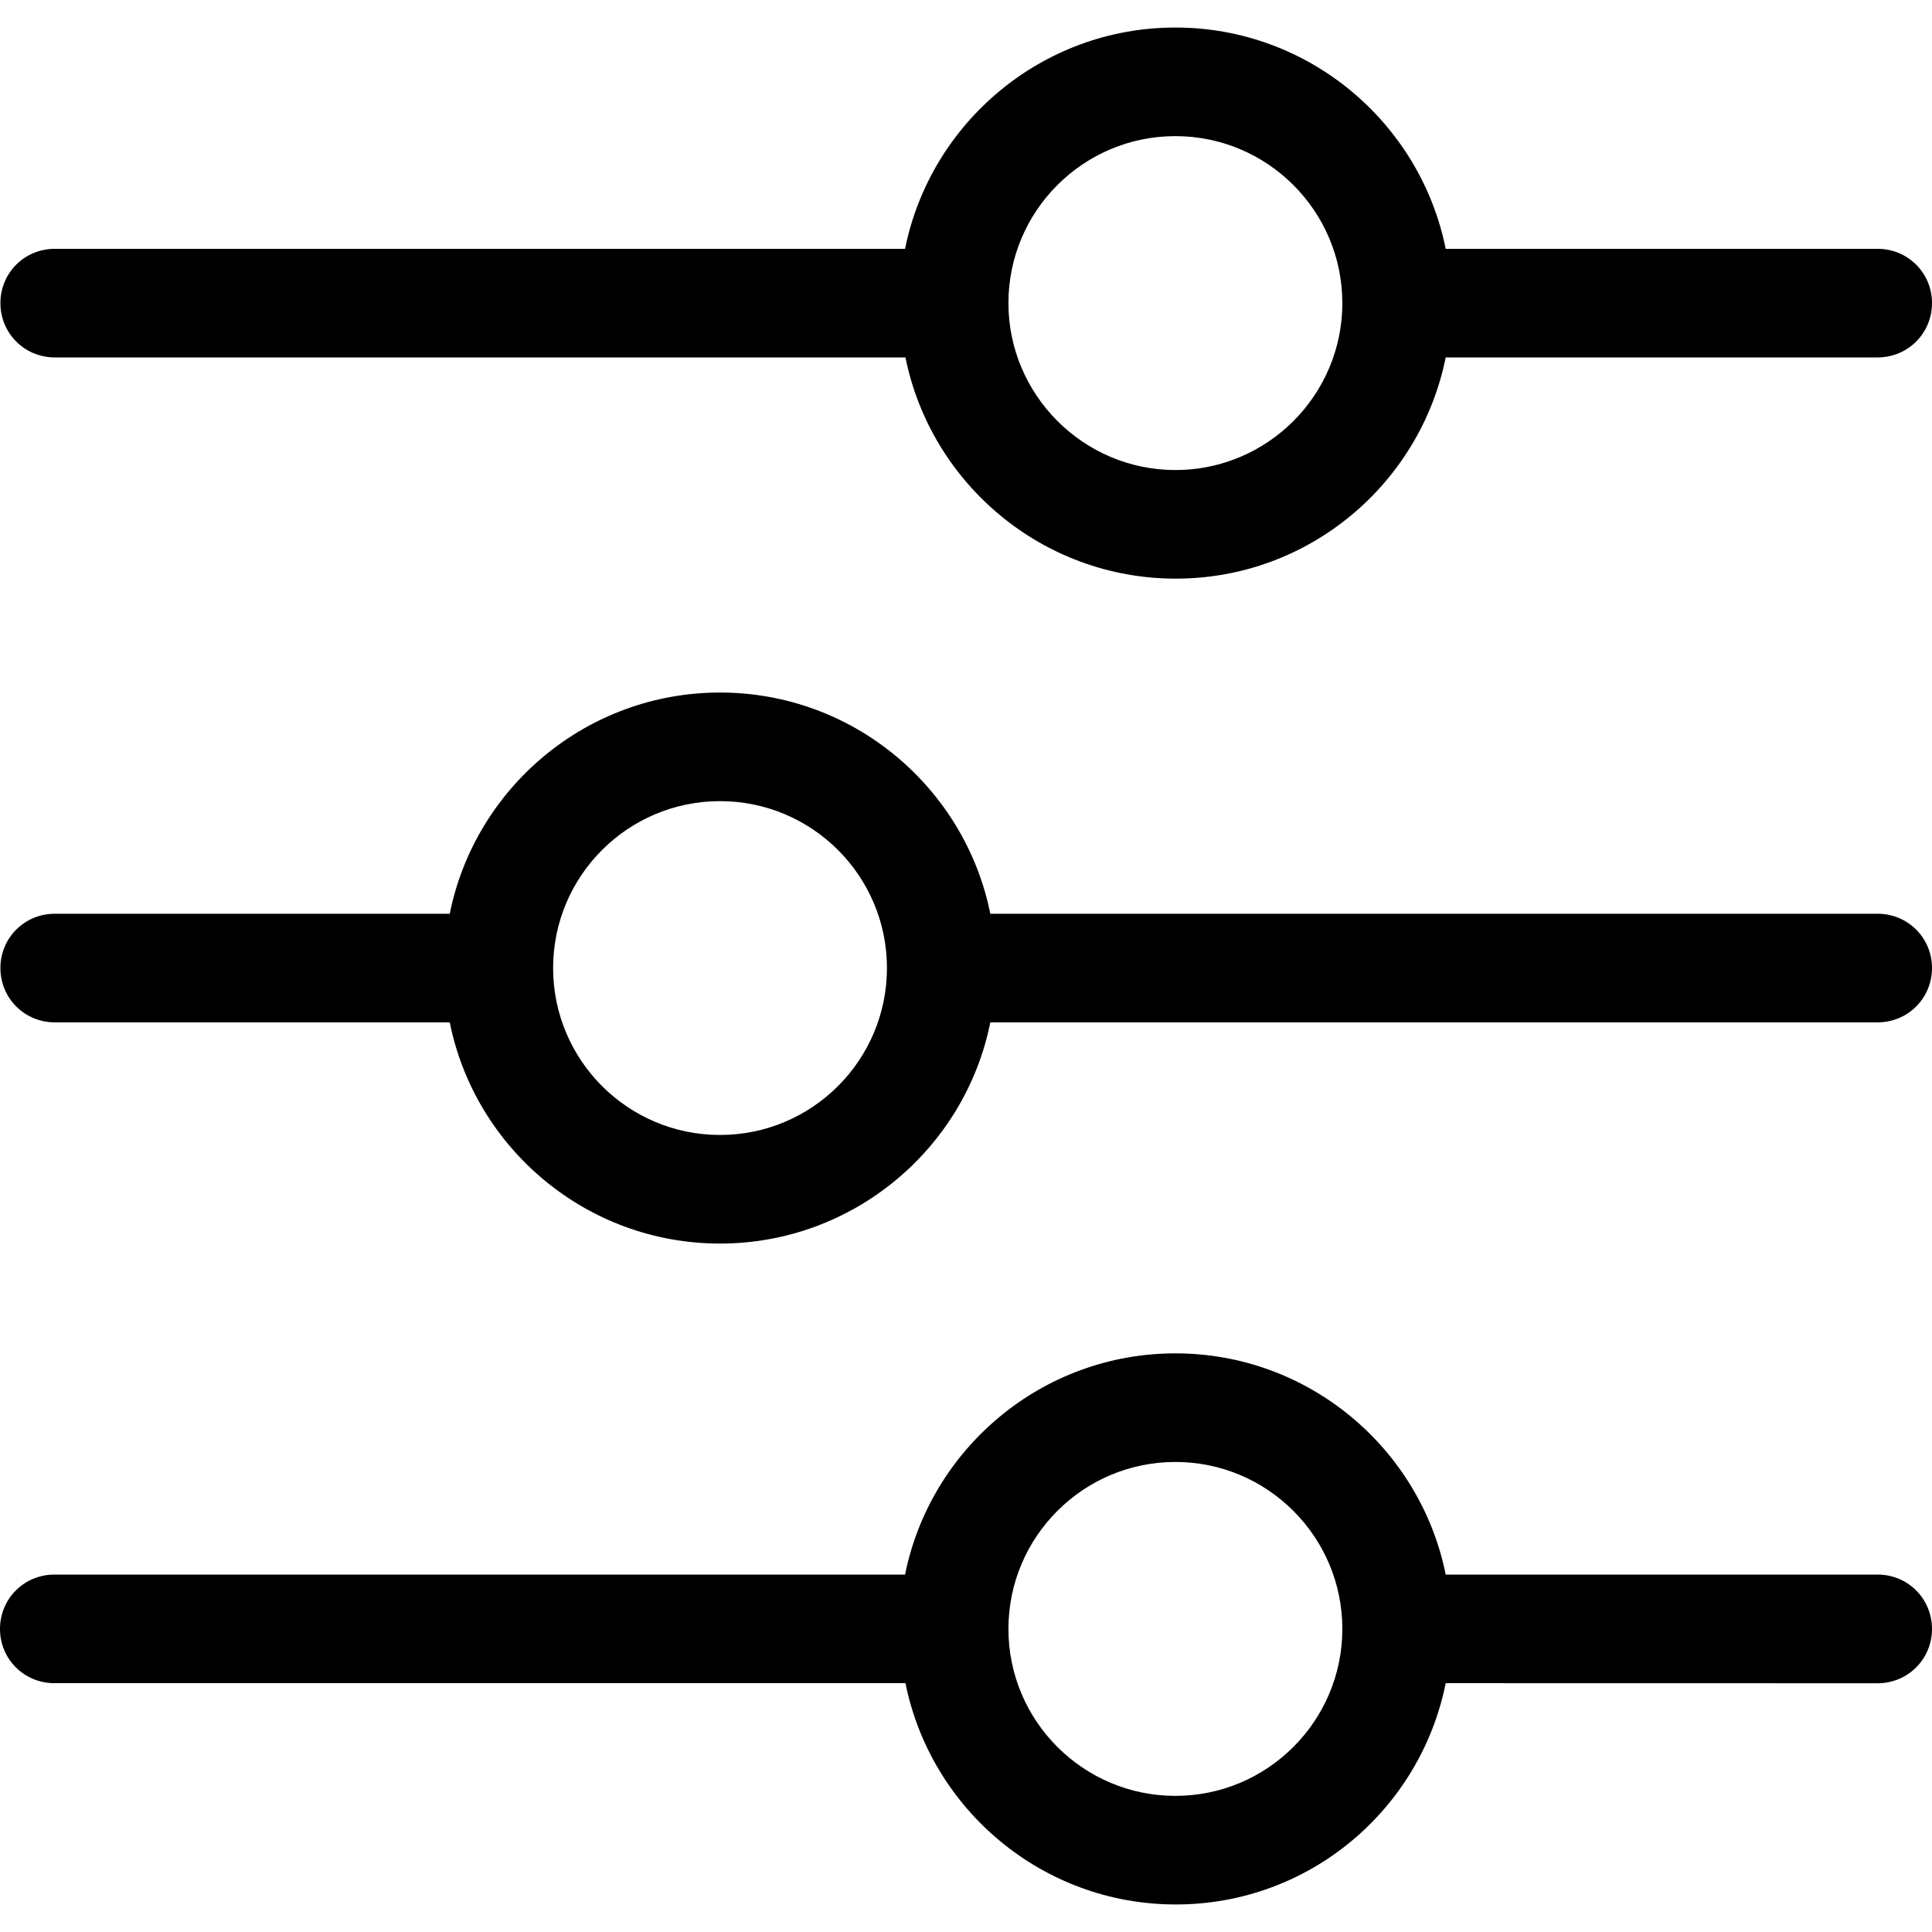 <svg width="24" height="24" viewBox="0 0 24 24" fill="none" xmlns="http://www.w3.org/2000/svg">
<g clip-path="url(#clip0)">
<path d="M12.302 12.7L23.325 12.7C23.7 12.7 24 12.4 24 12.025C24 11.651 23.7 11.351 23.325 11.351L12.302 11.351C11.988 9.787 10.603 8.603 8.944 8.603C7.285 8.603 5.901 9.787 5.587 11.351L0.68 11.351C0.305 11.351 0.005 11.651 0.005 12.025C0.005 12.4 0.305 12.7 0.68 12.7L5.587 12.7C5.901 14.264 7.285 15.448 8.944 15.448C10.598 15.448 11.988 14.269 12.302 12.7ZM6.871 12.025C6.871 10.881 7.8 9.952 8.944 9.952C10.089 9.952 11.018 10.881 11.018 12.025C11.018 13.17 10.089 14.099 8.944 14.099C7.8 14.099 6.871 13.17 6.871 12.025Z" fill="black"/>
<path d="M17.959 4.44L23.325 4.44C23.7 4.44 24 4.14 24 3.765C24 3.39 23.7 3.091 23.325 3.091L17.959 3.091C17.644 1.527 16.26 0.342 14.601 0.342C12.942 0.342 11.558 1.527 11.243 3.091L0.68 3.091C0.305 3.091 0.005 3.39 0.005 3.765C0.005 4.14 0.305 4.44 0.68 4.44L11.248 4.44C11.563 6.004 12.947 7.188 14.606 7.188C16.265 7.188 17.644 6.004 17.959 4.44ZM12.527 3.765C12.527 2.621 13.457 1.691 14.601 1.691C15.745 1.691 16.675 2.621 16.675 3.765C16.675 4.909 15.745 5.839 14.601 5.839C13.457 5.839 12.527 4.904 12.527 3.765Z" fill="black"/>
<path d="M17.959 20.909L23.325 20.91C23.7 20.91 24 20.61 24 20.235C24 19.86 23.7 19.56 23.325 19.56L17.959 19.56C17.644 17.996 16.26 16.812 14.601 16.812C12.942 16.812 11.558 17.996 11.243 19.56L0.675 19.56C0.3 19.56 -1.33236e-07 19.86 -1.49618e-07 20.235C-1.65999e-07 20.61 0.3 20.909 0.675 20.909L11.248 20.909C11.563 22.474 12.947 23.658 14.606 23.658C16.265 23.658 17.644 22.479 17.959 20.909ZM12.527 20.235C12.527 19.091 13.457 18.161 14.601 18.161C15.745 18.161 16.675 19.091 16.675 20.235C16.675 21.379 15.745 22.309 14.601 22.309C13.457 22.309 12.527 21.379 12.527 20.235Z" fill="black"/>
</g>
<defs>
<clipPath id="clip0">
<rect width="24" height="24" fill="white" transform="translate(24) rotate(90)"/>
</clipPath>
</defs>
</svg>
